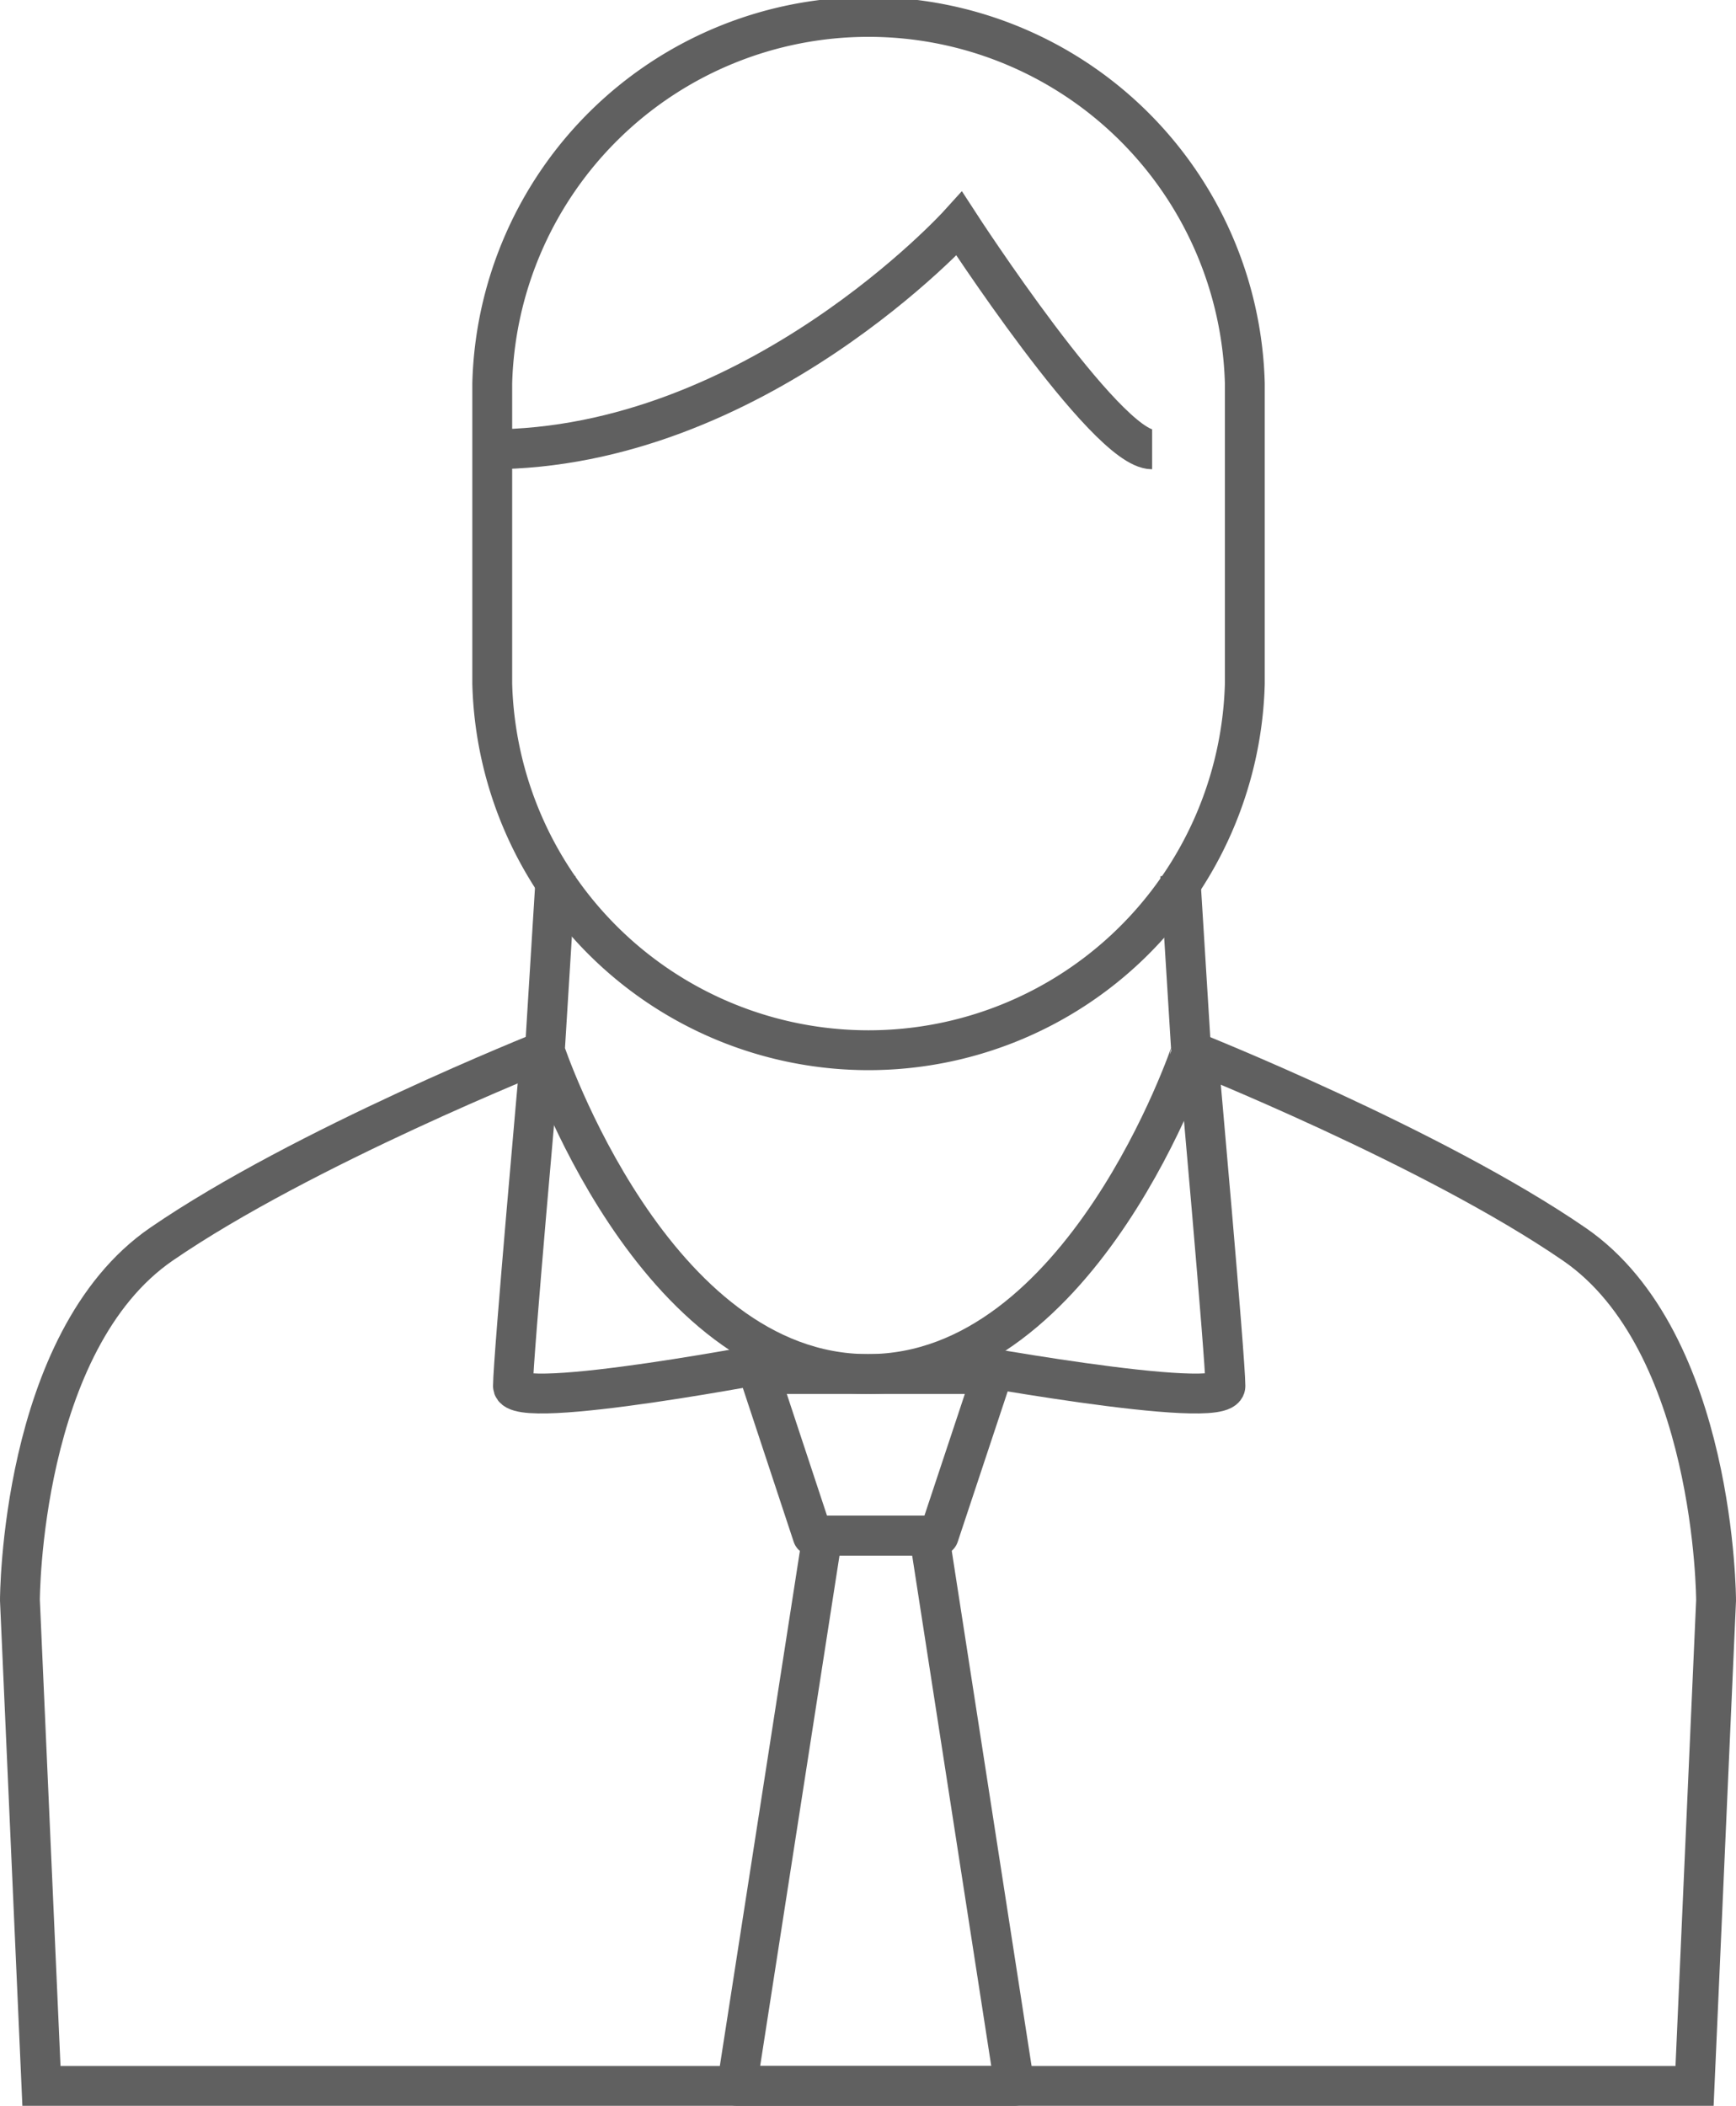 <svg xmlns="http://www.w3.org/2000/svg" width="65.35" height="79.25" viewBox="0 0 65.35 79.25">
  <title>person__business</title>
  <g id="Ebene_2" data-name="Ebene 2">
    <g id="Ebene_1-2" data-name="Ebene 1">
      <g id="incharge-illu">
        <g opacity="0.2">
          <g>
            <path d="M44.84,39.55s9.11,3.62,14.43,7.28,5.33,13.4,5.33,13.4L63.79,78.5H1.56L.75,60.22s0-9.74,5.33-13.4,14.43-7.28,14.43-7.28" fill="none" stroke="#000" stroke-width="1.34"/>
            <path d="M20.92,32.93l-.41,6.62s4.05,12.16,12.16,12.16" fill="none" stroke="#000" stroke-width="1.34"/>
            <path d="M44.43,32.93l.41,6.62S40.78,51.71,32.68,51.71" fill="none" stroke="#000" stroke-width="1.34"/>
            <path d="M46.86,25.73V14.43h0a14.17,14.17,0,0,0-28.33,0h0v11.3h0a14.17,14.17,0,0,0,28.33,0Z" fill="none" stroke="#000" stroke-width="1.34"/>
            <path d="M20.31,40s-1,11.15-1,12.16,10.34-1,10.34-1" fill="none" stroke="#000" stroke-width="1.34"/>
            <path d="M45.13,40s1,11.15,1,12.16-10.74-1-10.74-1" fill="none" stroke="#000" stroke-width="1.34"/>
            <path d="M18.43,16.91c10,0,17.68-8.49,17.68-8.49s5.51,8.49,7.26,8.49" fill="none" stroke="#000" stroke-width="1.34"/>
          </g>
        </g>
        <g>
          <path d="M44.84,39.55s9.11,3.62,14.43,7.28,5.33,13.4,5.33,13.4L63.79,78.5H1.56L.75,60.22s0-9.74,5.33-13.4,14.43-7.28,14.43-7.28" fill="none" stroke="#606060" stroke-miterlimit="10" stroke-width="1.5"/>
          <path d="M20.92,32.93l-.41,6.62s4.05,12.16,12.16,12.16" fill="none" stroke="#606060" stroke-miterlimit="10" stroke-width="1.5"/>
          <path d="M44.43,32.93l.41,6.62S40.78,51.71,32.68,51.71" fill="none" stroke="#606060" stroke-miterlimit="10" stroke-width="1.5"/>
          <path d="M46.86,25.73V14.43h0a14.17,14.17,0,0,0-28.33,0h0v11.3h0a14.17,14.17,0,0,0,28.33,0Z" fill="none" stroke="#606060" stroke-miterlimit="10" stroke-width="1.5"/>
          <path d="M20.31,40s-1,11.15-1,12.16,10.34-1,10.34-1" fill="none" stroke="#606060" stroke-miterlimit="10" stroke-width="1.5"/>
          <path d="M45.13,40s1,11.15,1,12.16-10.74-1-10.74-1" fill="none" stroke="#606060" stroke-miterlimit="10" stroke-width="1.5"/>
          <path d="M18.43,16.91c10,0,17.68-8.49,17.68-8.49s5.51,8.49,7.26,8.49" fill="none" stroke="#606060" stroke-miterlimit="10" stroke-width="1.5"/>
        </g>
      </g>
      <polygon points="37.36 51.71 28.58 51.71 30.59 57.79 35.34 57.79 37.36 51.71" fill="none" stroke="#606060" stroke-linejoin="round" stroke-width="1.5"/>
      <polygon points="30.96 57.79 27.74 78.5 38.19 78.5 34.98 57.79 30.96 57.79" fill="none" stroke="#606060" stroke-linejoin="round" stroke-width="1.5"/>
    </g>
  </g>
</svg>
